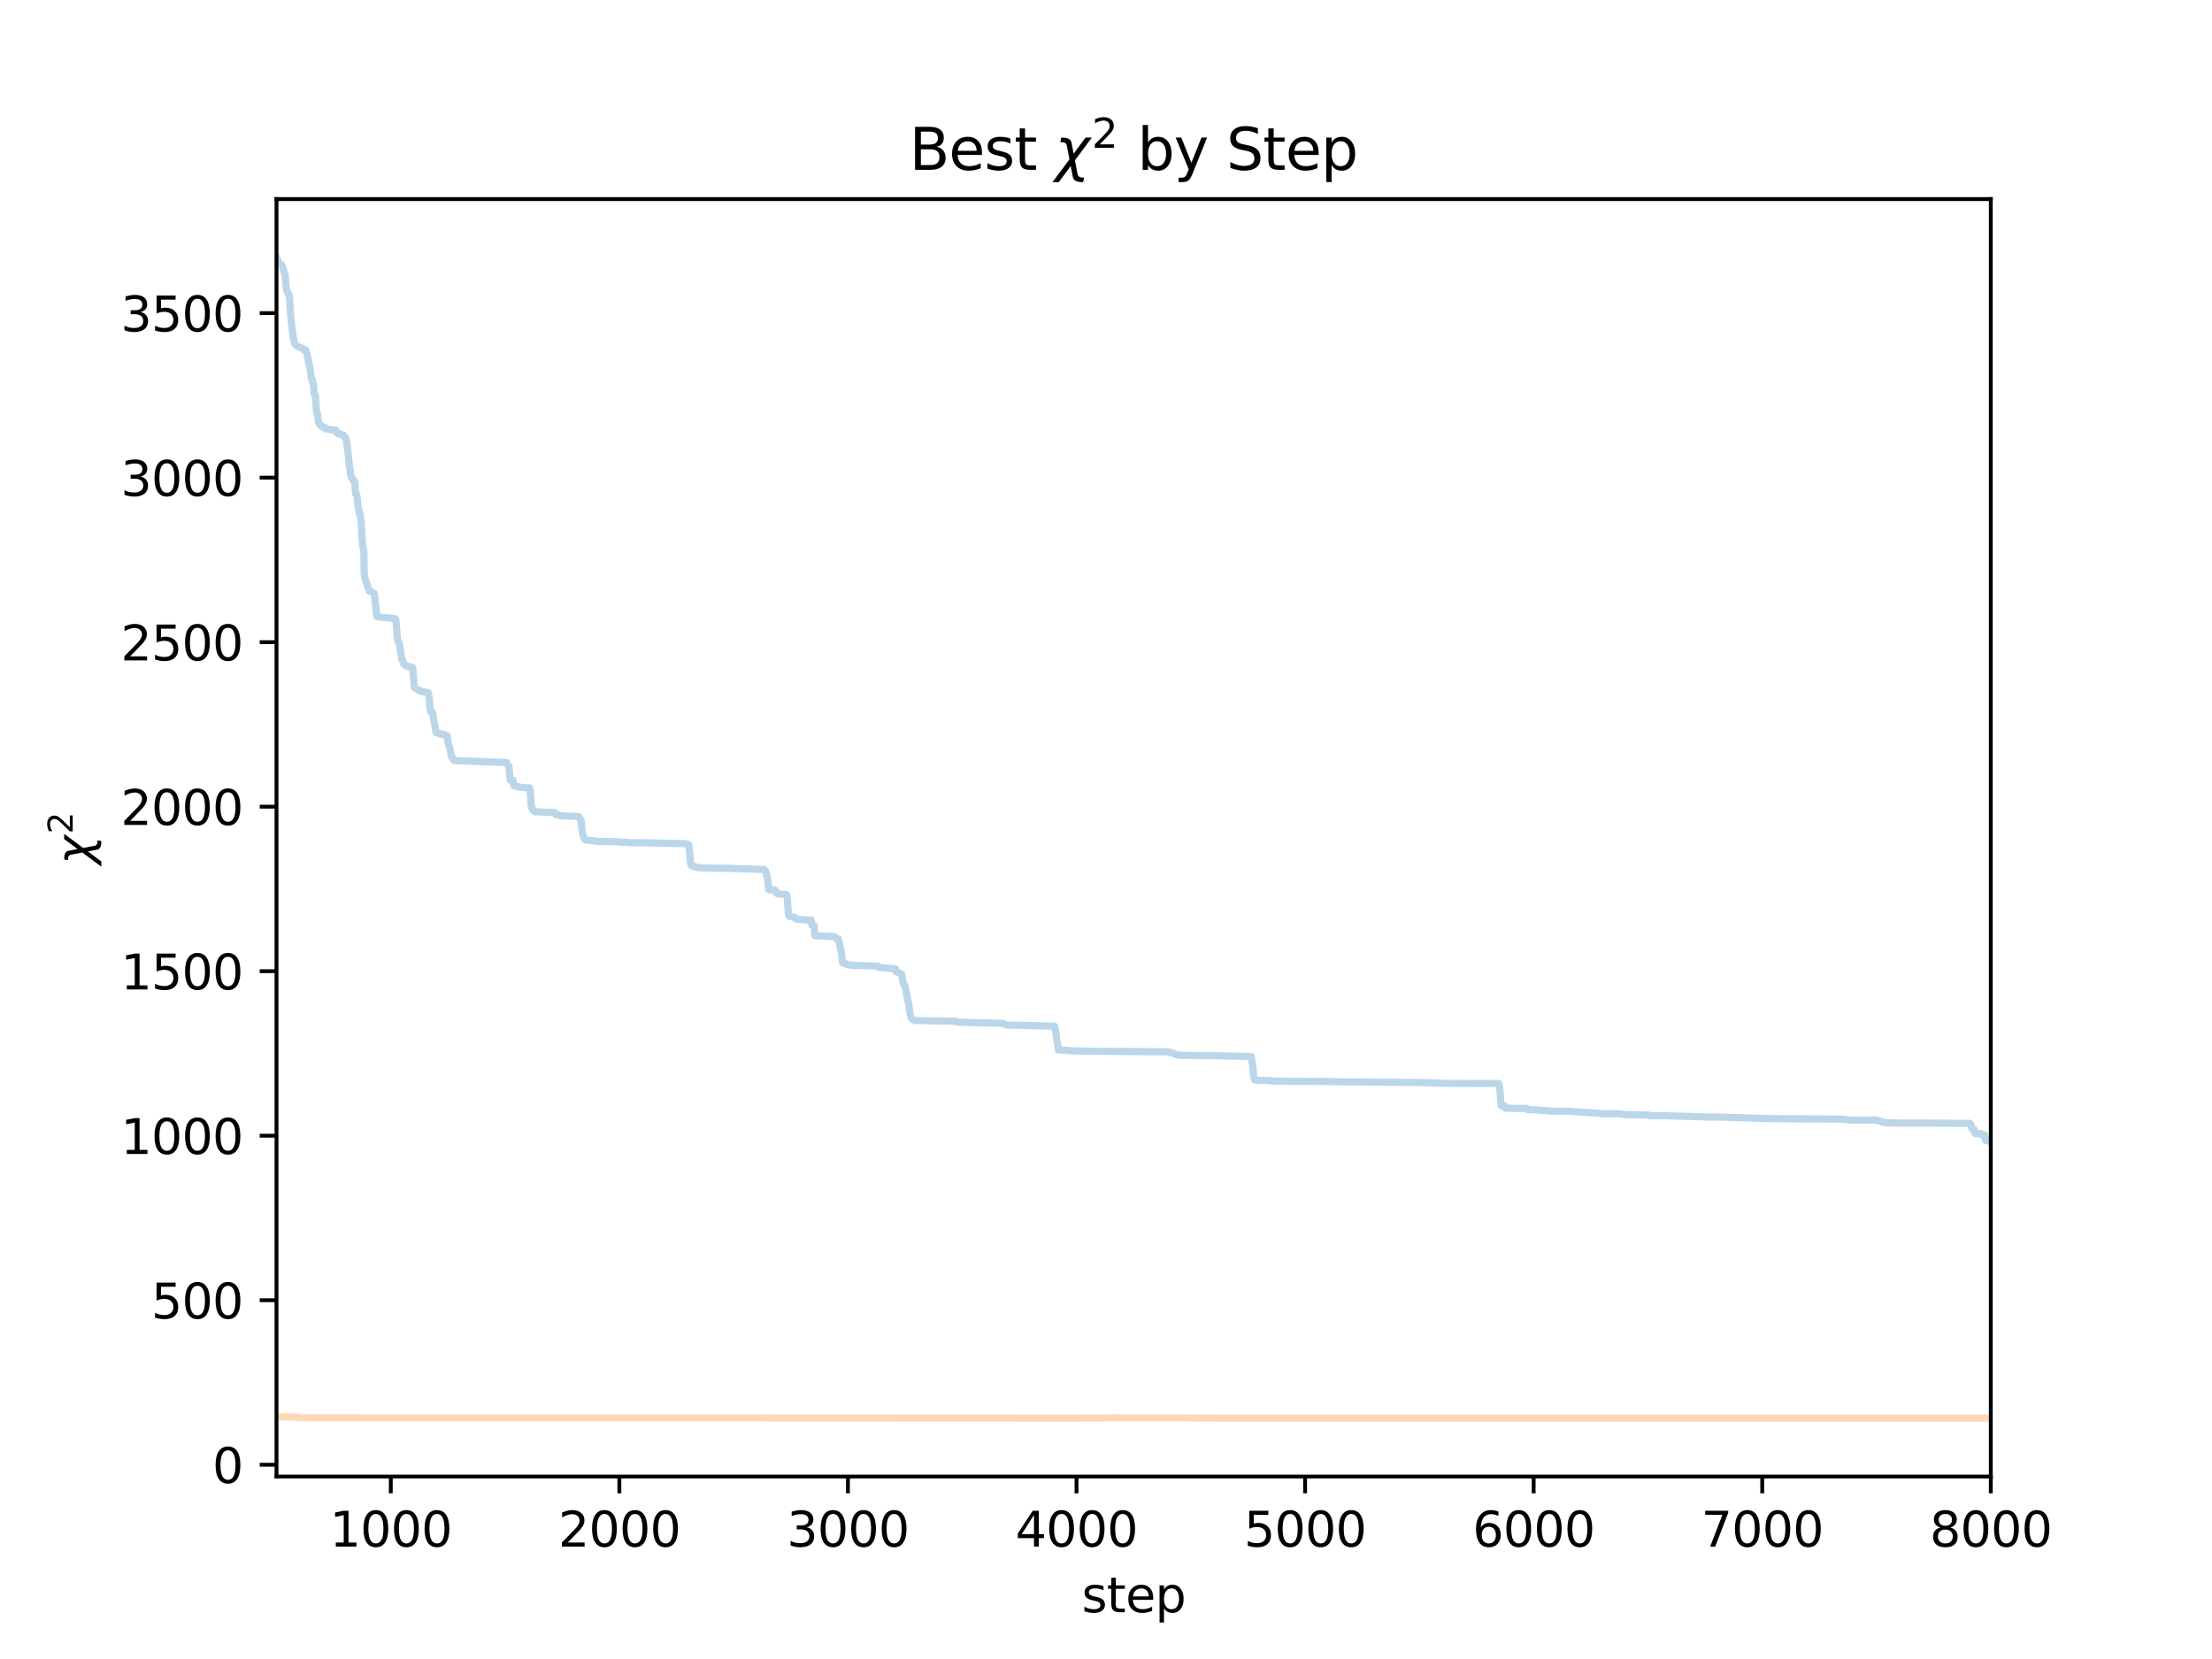 <?xml version="1.0" encoding="utf-8" standalone="no"?>
<!DOCTYPE svg PUBLIC "-//W3C//DTD SVG 1.1//EN"
  "http://www.w3.org/Graphics/SVG/1.1/DTD/svg11.dtd">
<svg xmlns:xlink="http://www.w3.org/1999/xlink" width="460.8pt" height="345.6pt" viewBox="0 0 460.8 345.6" xmlns="http://www.w3.org/2000/svg" version="1.1">
 <defs>
  <style type="text/css">*{stroke-linejoin: round; stroke-linecap: butt}</style>
 </defs>
 <g id="figure_1">
  <g id="patch_1">
   <path d="M 0 345.6 
L 460.8 345.6 
L 460.8 0 
L 0 0 
z
" style="fill: #ffffff"/>
  </g>
  <g id="axes_1">
   <g id="patch_2">
    <path d="M 57.6 307.584 
L 414.72 307.584 
L 414.72 41.472 
L 57.6 41.472 
z
" style="fill: #ffffff"/>
   </g>
   <g id="matplotlib.axis_1">
    <g id="xtick_1">
     <g id="line2d_1">
      <defs>
       <path id="m9962509059" d="M 0 0 
L 0 3.5 
" style="stroke: #000000; stroke-width: 0.8"/>
      </defs>
      <g>
       <use xlink:href="#m9962509059" x="81.408" y="307.584" style="stroke: #000000; stroke-width: 0.8"/>
      </g>
     </g>
     <g id="text_1">
      <!-- 1000 -->
      <g transform="translate(68.683 322.182)scale(0.1 -0.1)">
       <defs>
        <path id="DejaVuSans-31" d="M 794 531 
L 1825 531 
L 1825 4091 
L 703 3866 
L 703 4441 
L 1819 4666 
L 2450 4666 
L 2450 531 
L 3481 531 
L 3481 0 
L 794 0 
L 794 531 
z
" transform="scale(0.016)"/>
        <path id="DejaVuSans-30" d="M 2034 4250 
Q 1547 4250 1301 3770 
Q 1056 3291 1056 2328 
Q 1056 1369 1301 889 
Q 1547 409 2034 409 
Q 2525 409 2770 889 
Q 3016 1369 3016 2328 
Q 3016 3291 2770 3770 
Q 2525 4250 2034 4250 
z
M 2034 4750 
Q 2819 4750 3233 4129 
Q 3647 3509 3647 2328 
Q 3647 1150 3233 529 
Q 2819 -91 2034 -91 
Q 1250 -91 836 529 
Q 422 1150 422 2328 
Q 422 3509 836 4129 
Q 1250 4750 2034 4750 
z
" transform="scale(0.016)"/>
       </defs>
       <use xlink:href="#DejaVuSans-31"/>
       <use xlink:href="#DejaVuSans-30" x="63.623"/>
       <use xlink:href="#DejaVuSans-30" x="127.246"/>
       <use xlink:href="#DejaVuSans-30" x="190.869"/>
      </g>
     </g>
    </g>
    <g id="xtick_2">
     <g id="line2d_2">
      <g>
       <use xlink:href="#m9962509059" x="129.024" y="307.584" style="stroke: #000000; stroke-width: 0.8"/>
      </g>
     </g>
     <g id="text_2">
      <!-- 2000 -->
      <g transform="translate(116.299 322.182)scale(0.1 -0.1)">
       <defs>
        <path id="DejaVuSans-32" d="M 1228 531 
L 3431 531 
L 3431 0 
L 469 0 
L 469 531 
Q 828 903 1448 1529 
Q 2069 2156 2228 2338 
Q 2531 2678 2651 2914 
Q 2772 3150 2772 3378 
Q 2772 3750 2511 3984 
Q 2250 4219 1831 4219 
Q 1534 4219 1204 4116 
Q 875 4013 500 3803 
L 500 4441 
Q 881 4594 1212 4672 
Q 1544 4750 1819 4750 
Q 2544 4750 2975 4387 
Q 3406 4025 3406 3419 
Q 3406 3131 3298 2873 
Q 3191 2616 2906 2266 
Q 2828 2175 2409 1742 
Q 1991 1309 1228 531 
z
" transform="scale(0.016)"/>
       </defs>
       <use xlink:href="#DejaVuSans-32"/>
       <use xlink:href="#DejaVuSans-30" x="63.623"/>
       <use xlink:href="#DejaVuSans-30" x="127.246"/>
       <use xlink:href="#DejaVuSans-30" x="190.869"/>
      </g>
     </g>
    </g>
    <g id="xtick_3">
     <g id="line2d_3">
      <g>
       <use xlink:href="#m9962509059" x="176.64" y="307.584" style="stroke: #000000; stroke-width: 0.8"/>
      </g>
     </g>
     <g id="text_3">
      <!-- 3000 -->
      <g transform="translate(163.915 322.182)scale(0.1 -0.1)">
       <defs>
        <path id="DejaVuSans-33" d="M 2597 2516 
Q 3050 2419 3304 2112 
Q 3559 1806 3559 1356 
Q 3559 666 3084 287 
Q 2609 -91 1734 -91 
Q 1441 -91 1130 -33 
Q 819 25 488 141 
L 488 750 
Q 750 597 1062 519 
Q 1375 441 1716 441 
Q 2309 441 2620 675 
Q 2931 909 2931 1356 
Q 2931 1769 2642 2001 
Q 2353 2234 1838 2234 
L 1294 2234 
L 1294 2753 
L 1863 2753 
Q 2328 2753 2575 2939 
Q 2822 3125 2822 3475 
Q 2822 3834 2567 4026 
Q 2313 4219 1838 4219 
Q 1578 4219 1281 4162 
Q 984 4106 628 3988 
L 628 4550 
Q 988 4650 1302 4700 
Q 1616 4750 1894 4750 
Q 2613 4750 3031 4423 
Q 3450 4097 3450 3541 
Q 3450 3153 3228 2886 
Q 3006 2619 2597 2516 
z
" transform="scale(0.016)"/>
       </defs>
       <use xlink:href="#DejaVuSans-33"/>
       <use xlink:href="#DejaVuSans-30" x="63.623"/>
       <use xlink:href="#DejaVuSans-30" x="127.246"/>
       <use xlink:href="#DejaVuSans-30" x="190.869"/>
      </g>
     </g>
    </g>
    <g id="xtick_4">
     <g id="line2d_4">
      <g>
       <use xlink:href="#m9962509059" x="224.256" y="307.584" style="stroke: #000000; stroke-width: 0.8"/>
      </g>
     </g>
     <g id="text_4">
      <!-- 4000 -->
      <g transform="translate(211.531 322.182)scale(0.1 -0.1)">
       <defs>
        <path id="DejaVuSans-34" d="M 2419 4116 
L 825 1625 
L 2419 1625 
L 2419 4116 
z
M 2253 4666 
L 3047 4666 
L 3047 1625 
L 3713 1625 
L 3713 1100 
L 3047 1100 
L 3047 0 
L 2419 0 
L 2419 1100 
L 313 1100 
L 313 1709 
L 2253 4666 
z
" transform="scale(0.016)"/>
       </defs>
       <use xlink:href="#DejaVuSans-34"/>
       <use xlink:href="#DejaVuSans-30" x="63.623"/>
       <use xlink:href="#DejaVuSans-30" x="127.246"/>
       <use xlink:href="#DejaVuSans-30" x="190.869"/>
      </g>
     </g>
    </g>
    <g id="xtick_5">
     <g id="line2d_5">
      <g>
       <use xlink:href="#m9962509059" x="271.872" y="307.584" style="stroke: #000000; stroke-width: 0.8"/>
      </g>
     </g>
     <g id="text_5">
      <!-- 5000 -->
      <g transform="translate(259.147 322.182)scale(0.1 -0.1)">
       <defs>
        <path id="DejaVuSans-35" d="M 691 4666 
L 3169 4666 
L 3169 4134 
L 1269 4134 
L 1269 2991 
Q 1406 3038 1543 3061 
Q 1681 3084 1819 3084 
Q 2600 3084 3056 2656 
Q 3513 2228 3513 1497 
Q 3513 744 3044 326 
Q 2575 -91 1722 -91 
Q 1428 -91 1123 -41 
Q 819 9 494 109 
L 494 744 
Q 775 591 1075 516 
Q 1375 441 1709 441 
Q 2250 441 2565 725 
Q 2881 1009 2881 1497 
Q 2881 1984 2565 2268 
Q 2250 2553 1709 2553 
Q 1456 2553 1204 2497 
Q 953 2441 691 2322 
L 691 4666 
z
" transform="scale(0.016)"/>
       </defs>
       <use xlink:href="#DejaVuSans-35"/>
       <use xlink:href="#DejaVuSans-30" x="63.623"/>
       <use xlink:href="#DejaVuSans-30" x="127.246"/>
       <use xlink:href="#DejaVuSans-30" x="190.869"/>
      </g>
     </g>
    </g>
    <g id="xtick_6">
     <g id="line2d_6">
      <g>
       <use xlink:href="#m9962509059" x="319.488" y="307.584" style="stroke: #000000; stroke-width: 0.8"/>
      </g>
     </g>
     <g id="text_6">
      <!-- 6000 -->
      <g transform="translate(306.763 322.182)scale(0.1 -0.1)">
       <defs>
        <path id="DejaVuSans-36" d="M 2113 2584 
Q 1688 2584 1439 2293 
Q 1191 2003 1191 1497 
Q 1191 994 1439 701 
Q 1688 409 2113 409 
Q 2538 409 2786 701 
Q 3034 994 3034 1497 
Q 3034 2003 2786 2293 
Q 2538 2584 2113 2584 
z
M 3366 4563 
L 3366 3988 
Q 3128 4100 2886 4159 
Q 2644 4219 2406 4219 
Q 1781 4219 1451 3797 
Q 1122 3375 1075 2522 
Q 1259 2794 1537 2939 
Q 1816 3084 2150 3084 
Q 2853 3084 3261 2657 
Q 3669 2231 3669 1497 
Q 3669 778 3244 343 
Q 2819 -91 2113 -91 
Q 1303 -91 875 529 
Q 447 1150 447 2328 
Q 447 3434 972 4092 
Q 1497 4750 2381 4750 
Q 2619 4750 2861 4703 
Q 3103 4656 3366 4563 
z
" transform="scale(0.016)"/>
       </defs>
       <use xlink:href="#DejaVuSans-36"/>
       <use xlink:href="#DejaVuSans-30" x="63.623"/>
       <use xlink:href="#DejaVuSans-30" x="127.246"/>
       <use xlink:href="#DejaVuSans-30" x="190.869"/>
      </g>
     </g>
    </g>
    <g id="xtick_7">
     <g id="line2d_7">
      <g>
       <use xlink:href="#m9962509059" x="367.104" y="307.584" style="stroke: #000000; stroke-width: 0.8"/>
      </g>
     </g>
     <g id="text_7">
      <!-- 7000 -->
      <g transform="translate(354.379 322.182)scale(0.1 -0.1)">
       <defs>
        <path id="DejaVuSans-37" d="M 525 4666 
L 3525 4666 
L 3525 4397 
L 1831 0 
L 1172 0 
L 2766 4134 
L 525 4134 
L 525 4666 
z
" transform="scale(0.016)"/>
       </defs>
       <use xlink:href="#DejaVuSans-37"/>
       <use xlink:href="#DejaVuSans-30" x="63.623"/>
       <use xlink:href="#DejaVuSans-30" x="127.246"/>
       <use xlink:href="#DejaVuSans-30" x="190.869"/>
      </g>
     </g>
    </g>
    <g id="xtick_8">
     <g id="line2d_8">
      <g>
       <use xlink:href="#m9962509059" x="414.72" y="307.584" style="stroke: #000000; stroke-width: 0.8"/>
      </g>
     </g>
     <g id="text_8">
      <!-- 8000 -->
      <g transform="translate(401.995 322.182)scale(0.1 -0.1)">
       <defs>
        <path id="DejaVuSans-38" d="M 2034 2216 
Q 1584 2216 1326 1975 
Q 1069 1734 1069 1313 
Q 1069 891 1326 650 
Q 1584 409 2034 409 
Q 2484 409 2743 651 
Q 3003 894 3003 1313 
Q 3003 1734 2745 1975 
Q 2488 2216 2034 2216 
z
M 1403 2484 
Q 997 2584 770 2862 
Q 544 3141 544 3541 
Q 544 4100 942 4425 
Q 1341 4750 2034 4750 
Q 2731 4750 3128 4425 
Q 3525 4100 3525 3541 
Q 3525 3141 3298 2862 
Q 3072 2584 2669 2484 
Q 3125 2378 3379 2068 
Q 3634 1759 3634 1313 
Q 3634 634 3220 271 
Q 2806 -91 2034 -91 
Q 1263 -91 848 271 
Q 434 634 434 1313 
Q 434 1759 690 2068 
Q 947 2378 1403 2484 
z
M 1172 3481 
Q 1172 3119 1398 2916 
Q 1625 2713 2034 2713 
Q 2441 2713 2670 2916 
Q 2900 3119 2900 3481 
Q 2900 3844 2670 4047 
Q 2441 4250 2034 4250 
Q 1625 4250 1398 4047 
Q 1172 3844 1172 3481 
z
" transform="scale(0.016)"/>
       </defs>
       <use xlink:href="#DejaVuSans-38"/>
       <use xlink:href="#DejaVuSans-30" x="63.623"/>
       <use xlink:href="#DejaVuSans-30" x="127.246"/>
       <use xlink:href="#DejaVuSans-30" x="190.869"/>
      </g>
     </g>
    </g>
    <g id="text_9">
     <!-- step -->
     <g transform="translate(225.344 335.861)scale(0.1 -0.1)">
      <defs>
       <path id="DejaVuSans-73" d="M 2834 3397 
L 2834 2853 
Q 2591 2978 2328 3040 
Q 2066 3103 1784 3103 
Q 1356 3103 1142 2972 
Q 928 2841 928 2578 
Q 928 2378 1081 2264 
Q 1234 2150 1697 2047 
L 1894 2003 
Q 2506 1872 2764 1633 
Q 3022 1394 3022 966 
Q 3022 478 2636 193 
Q 2250 -91 1575 -91 
Q 1294 -91 989 -36 
Q 684 19 347 128 
L 347 722 
Q 666 556 975 473 
Q 1284 391 1588 391 
Q 1994 391 2212 530 
Q 2431 669 2431 922 
Q 2431 1156 2273 1281 
Q 2116 1406 1581 1522 
L 1381 1569 
Q 847 1681 609 1914 
Q 372 2147 372 2553 
Q 372 3047 722 3315 
Q 1072 3584 1716 3584 
Q 2034 3584 2315 3537 
Q 2597 3491 2834 3397 
z
" transform="scale(0.016)"/>
       <path id="DejaVuSans-74" d="M 1172 4494 
L 1172 3500 
L 2356 3500 
L 2356 3053 
L 1172 3053 
L 1172 1153 
Q 1172 725 1289 603 
Q 1406 481 1766 481 
L 2356 481 
L 2356 0 
L 1766 0 
Q 1100 0 847 248 
Q 594 497 594 1153 
L 594 3053 
L 172 3053 
L 172 3500 
L 594 3500 
L 594 4494 
L 1172 4494 
z
" transform="scale(0.016)"/>
       <path id="DejaVuSans-65" d="M 3597 1894 
L 3597 1613 
L 953 1613 
Q 991 1019 1311 708 
Q 1631 397 2203 397 
Q 2534 397 2845 478 
Q 3156 559 3463 722 
L 3463 178 
Q 3153 47 2828 -22 
Q 2503 -91 2169 -91 
Q 1331 -91 842 396 
Q 353 884 353 1716 
Q 353 2575 817 3079 
Q 1281 3584 2069 3584 
Q 2775 3584 3186 3129 
Q 3597 2675 3597 1894 
z
M 3022 2063 
Q 3016 2534 2758 2815 
Q 2500 3097 2075 3097 
Q 1594 3097 1305 2825 
Q 1016 2553 972 2059 
L 3022 2063 
z
" transform="scale(0.016)"/>
       <path id="DejaVuSans-70" d="M 1159 525 
L 1159 -1331 
L 581 -1331 
L 581 3500 
L 1159 3500 
L 1159 2969 
Q 1341 3281 1617 3432 
Q 1894 3584 2278 3584 
Q 2916 3584 3314 3078 
Q 3713 2572 3713 1747 
Q 3713 922 3314 415 
Q 2916 -91 2278 -91 
Q 1894 -91 1617 61 
Q 1341 213 1159 525 
z
M 3116 1747 
Q 3116 2381 2855 2742 
Q 2594 3103 2138 3103 
Q 1681 3103 1420 2742 
Q 1159 2381 1159 1747 
Q 1159 1113 1420 752 
Q 1681 391 2138 391 
Q 2594 391 2855 752 
Q 3116 1113 3116 1747 
z
" transform="scale(0.016)"/>
      </defs>
      <use xlink:href="#DejaVuSans-73"/>
      <use xlink:href="#DejaVuSans-74" x="52.1"/>
      <use xlink:href="#DejaVuSans-65" x="91.309"/>
      <use xlink:href="#DejaVuSans-70" x="152.832"/>
     </g>
    </g>
   </g>
   <g id="matplotlib.axis_2">
    <g id="ytick_1">
     <g id="line2d_9">
      <defs>
       <path id="m0a0073c5c6" d="M 0 0 
L -3.5 0 
" style="stroke: #000000; stroke-width: 0.8"/>
      </defs>
      <g>
       <use xlink:href="#m0a0073c5c6" x="57.6" y="305.132" style="stroke: #000000; stroke-width: 0.8"/>
      </g>
     </g>
     <g id="text_10">
      <!-- 0 -->
      <g transform="translate(44.237 308.931)scale(0.1 -0.1)">
       <use xlink:href="#DejaVuSans-30"/>
      </g>
     </g>
    </g>
    <g id="ytick_2">
     <g id="line2d_10">
      <g>
       <use xlink:href="#m0a0073c5c6" x="57.6" y="270.86" style="stroke: #000000; stroke-width: 0.8"/>
      </g>
     </g>
     <g id="text_11">
      <!-- 500 -->
      <g transform="translate(31.512 274.66)scale(0.1 -0.1)">
       <use xlink:href="#DejaVuSans-35"/>
       <use xlink:href="#DejaVuSans-30" x="63.623"/>
       <use xlink:href="#DejaVuSans-30" x="127.246"/>
      </g>
     </g>
    </g>
    <g id="ytick_3">
     <g id="line2d_11">
      <g>
       <use xlink:href="#m0a0073c5c6" x="57.6" y="236.589" style="stroke: #000000; stroke-width: 0.8"/>
      </g>
     </g>
     <g id="text_12">
      <!-- 1000 -->
      <g transform="translate(25.15 240.388)scale(0.1 -0.1)">
       <use xlink:href="#DejaVuSans-31"/>
       <use xlink:href="#DejaVuSans-30" x="63.623"/>
       <use xlink:href="#DejaVuSans-30" x="127.246"/>
       <use xlink:href="#DejaVuSans-30" x="190.869"/>
      </g>
     </g>
    </g>
    <g id="ytick_4">
     <g id="line2d_12">
      <g>
       <use xlink:href="#m0a0073c5c6" x="57.6" y="202.318" style="stroke: #000000; stroke-width: 0.8"/>
      </g>
     </g>
     <g id="text_13">
      <!-- 1500 -->
      <g transform="translate(25.15 206.117)scale(0.1 -0.1)">
       <use xlink:href="#DejaVuSans-31"/>
       <use xlink:href="#DejaVuSans-35" x="63.623"/>
       <use xlink:href="#DejaVuSans-30" x="127.246"/>
       <use xlink:href="#DejaVuSans-30" x="190.869"/>
      </g>
     </g>
    </g>
    <g id="ytick_5">
     <g id="line2d_13">
      <g>
       <use xlink:href="#m0a0073c5c6" x="57.6" y="168.047" style="stroke: #000000; stroke-width: 0.8"/>
      </g>
     </g>
     <g id="text_14">
      <!-- 2000 -->
      <g transform="translate(25.15 171.846)scale(0.1 -0.1)">
       <use xlink:href="#DejaVuSans-32"/>
       <use xlink:href="#DejaVuSans-30" x="63.623"/>
       <use xlink:href="#DejaVuSans-30" x="127.246"/>
       <use xlink:href="#DejaVuSans-30" x="190.869"/>
      </g>
     </g>
    </g>
    <g id="ytick_6">
     <g id="line2d_14">
      <g>
       <use xlink:href="#m0a0073c5c6" x="57.6" y="133.775" style="stroke: #000000; stroke-width: 0.8"/>
      </g>
     </g>
     <g id="text_15">
      <!-- 2500 -->
      <g transform="translate(25.15 137.574)scale(0.1 -0.1)">
       <use xlink:href="#DejaVuSans-32"/>
       <use xlink:href="#DejaVuSans-35" x="63.623"/>
       <use xlink:href="#DejaVuSans-30" x="127.246"/>
       <use xlink:href="#DejaVuSans-30" x="190.869"/>
      </g>
     </g>
    </g>
    <g id="ytick_7">
     <g id="line2d_15">
      <g>
       <use xlink:href="#m0a0073c5c6" x="57.6" y="99.504" style="stroke: #000000; stroke-width: 0.8"/>
      </g>
     </g>
     <g id="text_16">
      <!-- 3000 -->
      <g transform="translate(25.15 103.303)scale(0.1 -0.1)">
       <use xlink:href="#DejaVuSans-33"/>
       <use xlink:href="#DejaVuSans-30" x="63.623"/>
       <use xlink:href="#DejaVuSans-30" x="127.246"/>
       <use xlink:href="#DejaVuSans-30" x="190.869"/>
      </g>
     </g>
    </g>
    <g id="ytick_8">
     <g id="line2d_16">
      <g>
       <use xlink:href="#m0a0073c5c6" x="57.6" y="65.233" style="stroke: #000000; stroke-width: 0.8"/>
      </g>
     </g>
     <g id="text_17">
      <!-- 3500 -->
      <g transform="translate(25.15 69.032)scale(0.1 -0.1)">
       <use xlink:href="#DejaVuSans-33"/>
       <use xlink:href="#DejaVuSans-35" x="63.623"/>
       <use xlink:href="#DejaVuSans-30" x="127.246"/>
       <use xlink:href="#DejaVuSans-30" x="190.869"/>
      </g>
     </g>
    </g>
    <g id="text_18">
     <!-- $\chi^2$ -->
     <g transform="translate(19.05 180.078)rotate(-90)scale(0.1 -0.1)">
      <defs>
       <path id="DejaVuSans-Oblique-3c7" d="M 1922 -781 
L 1691 416 
L 394 -1334 
L -284 -1334 
L 1553 1141 
L 1269 2613 
Q 1194 3006 713 3006 
L 559 3006 
L 653 3500 
L 872 3494 
Q 1675 3472 1775 2950 
L 2006 1753 
L 3303 3503 
L 3981 3503 
L 2144 1028 
L 2428 -444 
Q 2503 -838 2984 -838 
L 3138 -838 
L 3044 -1331 
L 2825 -1325 
Q 2022 -1303 1922 -781 
z
" transform="scale(0.016)"/>
      </defs>
      <use xlink:href="#DejaVuSans-Oblique-3c7" transform="translate(0 0.766)"/>
      <use xlink:href="#DejaVuSans-32" transform="translate(63.652 39.047)scale(0.7)"/>
     </g>
    </g>
   </g>
   <g id="line2d_17">
    <path d="M 57.6 53.568 
L 57.648 53.597 
L 58.029 54.714 
L 58.219 54.827 
L 58.457 55.04 
L 58.648 55.188 
L 58.695 55.205 
L 59.409 57.347 
L 59.6 59.674 
L 59.743 60.533 
L 59.79 60.551 
L 59.981 61.134 
L 60.076 61.148 
L 60.266 61.513 
L 60.552 65.738 
L 60.886 68.935 
L 60.933 68.932 
L 61.124 70.572 
L 61.171 70.575 
L 61.362 71.622 
L 61.647 71.893 
L 62.076 72.195 
L 62.552 72.348 
L 62.695 72.48 
L 63.076 72.606 
L 63.266 72.864 
L 63.695 72.936 
L 64.028 74.192 
L 64.076 74.197 
L 64.219 75.174 
L 64.314 75.193 
L 64.457 76.377 
L 64.552 76.377 
L 64.838 78.91 
L 65.028 79.013 
L 65.219 80.03 
L 65.314 80.102 
L 65.457 82.138 
L 65.504 82.134 
L 65.647 82.434 
L 65.742 82.478 
L 65.838 84.511 
L 65.98 86.136 
L 66.171 86.246 
L 66.314 87.992 
L 66.457 88.079 
L 66.599 88.499 
L 66.79 88.669 
L 67.028 88.692 
L 67.171 88.941 
L 67.695 89.041 
L 67.885 89.335 
L 69.123 89.56 
L 69.885 89.581 
L 70.171 90.143 
L 70.409 90.183 
L 70.552 90.417 
L 71.599 90.646 
L 71.742 91.059 
L 71.885 91.089 
L 72.075 91.389 
L 72.123 91.423 
L 72.266 92.764 
L 72.361 92.858 
L 72.79 97.216 
L 72.932 97.752 
L 73.075 99.076 
L 73.123 99.075 
L 73.266 99.608 
L 73.313 99.621 
L 73.456 99.889 
L 73.551 99.903 
L 73.694 100.164 
L 73.837 100.28 
L 73.885 100.289 
L 74.075 102.885 
L 74.266 102.96 
L 74.361 103.307 
L 74.551 105.186 
L 74.837 106.956 
L 75.027 106.991 
L 75.17 108.365 
L 75.218 108.524 
L 75.504 113.32 
L 75.551 113.452 
L 75.742 114.748 
L 75.789 114.753 
L 75.885 119.722 
L 75.932 119.718 
L 76.075 120.91 
L 76.17 120.972 
L 76.361 121.562 
L 76.456 121.618 
L 76.694 122.578 
L 76.742 122.58 
L 76.932 123.114 
L 77.075 123.225 
L 77.456 123.316 
L 77.599 123.449 
L 77.98 123.611 
L 78.503 128.452 
L 78.837 128.493 
L 79.027 128.558 
L 82.17 128.837 
L 82.36 129.078 
L 82.456 129.087 
L 82.598 130.527 
L 82.789 133.036 
L 82.979 133.763 
L 83.217 134.158 
L 83.36 135.348 
L 83.408 135.348 
L 83.694 137.445 
L 83.884 137.447 
L 84.074 138.296 
L 84.122 138.293 
L 84.265 138.473 
L 84.36 138.483 
L 84.503 138.687 
L 84.694 138.734 
L 85.027 138.827 
L 85.36 138.908 
L 85.979 139.055 
L 86.312 143.194 
L 86.503 143.309 
L 86.646 143.496 
L 86.836 143.546 
L 87.122 143.693 
L 87.312 143.871 
L 87.741 143.957 
L 87.884 144.089 
L 88.788 144.198 
L 88.979 144.266 
L 89.217 144.277 
L 89.455 145.648 
L 89.55 147.67 
L 89.598 147.665 
L 89.646 147.678 
L 89.836 148.459 
L 90.122 148.472 
L 90.265 149.463 
L 90.598 151.174 
L 90.788 152.527 
L 90.979 152.681 
L 91.741 152.792 
L 91.884 152.983 
L 92.645 153.012 
L 92.931 153.3 
L 93.169 153.308 
L 93.36 154.894 
L 93.407 154.892 
L 93.55 155.639 
L 93.645 155.632 
L 93.836 156.403 
L 94.026 157.672 
L 94.169 157.682 
L 94.36 158.125 
L 94.502 158.123 
L 94.645 158.413 
L 95.55 158.485 
L 105.549 158.848 
L 105.74 159.32 
L 106.025 159.6 
L 106.216 161.949 
L 106.264 161.944 
L 106.359 162.55 
L 106.406 162.547 
L 106.883 162.536 
L 107.025 163.634 
L 107.121 163.741 
L 108.216 163.919 
L 108.359 164.011 
L 110.311 164.123 
L 110.454 164.584 
L 110.692 168.167 
L 110.835 168.165 
L 110.978 168.763 
L 111.263 168.848 
L 111.406 169.112 
L 115.549 169.26 
L 115.787 169.711 
L 116.453 169.782 
L 116.596 169.911 
L 116.787 169.966 
L 120.548 170.075 
L 120.834 170.703 
L 121.025 170.775 
L 121.215 172.676 
L 121.263 172.679 
L 121.405 173.832 
L 121.596 174.564 
L 121.691 174.554 
L 121.882 174.922 
L 124.691 175.296 
L 126.786 175.305 
L 127.405 175.339 
L 128.072 175.327 
L 129.738 175.464 
L 130.786 175.468 
L 130.929 175.543 
L 134.167 175.569 
L 135.071 175.583 
L 136.928 175.619 
L 138.119 175.653 
L 142.975 175.757 
L 143.261 176.016 
L 143.499 176.017 
L 143.88 179.96 
L 143.928 179.957 
L 144.071 180.337 
L 144.88 180.547 
L 145.023 180.653 
L 145.642 180.766 
L 146.118 180.788 
L 146.88 180.802 
L 149.927 180.868 
L 151.499 180.876 
L 152.594 180.906 
L 153.261 180.951 
L 154.689 180.992 
L 155.737 181.001 
L 156.641 181.021 
L 157.26 181.078 
L 159.213 181.139 
L 159.355 181.343 
L 159.498 181.413 
L 159.641 182.261 
L 159.736 182.264 
L 159.879 183.329 
L 159.927 183.329 
L 160.117 185.286 
L 160.26 185.367 
L 161.45 185.389 
L 161.593 185.748 
L 161.689 185.778 
L 161.831 186.111 
L 162.07 186.223 
L 163.308 186.282 
L 163.546 186.316 
L 163.784 186.325 
L 163.974 186.7 
L 164.212 190.083 
L 164.403 190.875 
L 165.117 191.027 
L 165.307 191.072 
L 165.498 191.068 
L 165.641 191.293 
L 165.831 191.381 
L 166.022 191.506 
L 167.641 191.616 
L 168.641 191.642 
L 168.974 191.641 
L 169.164 192.758 
L 169.64 192.858 
L 169.736 194.912 
L 169.783 194.908 
L 170.021 194.925 
L 170.831 194.971 
L 173.878 195.121 
L 174.212 195.541 
L 174.688 195.607 
L 174.831 196.336 
L 175.021 197.339 
L 175.164 198.092 
L 175.259 198.095 
L 175.497 200.452 
L 175.545 200.452 
L 175.688 200.682 
L 176.259 200.731 
L 176.307 200.75 
L 176.45 200.961 
L 177.878 201.116 
L 179.021 201.128 
L 181.83 201.223 
L 182.925 201.283 
L 182.973 201.29 
L 183.116 201.52 
L 183.64 201.559 
L 183.83 201.622 
L 186.544 201.825 
L 186.687 202.437 
L 187.449 202.706 
L 187.592 202.901 
L 187.83 202.94 
L 188.068 204.393 
L 188.354 205.279 
L 188.496 205.28 
L 189.163 208.661 
L 189.211 208.66 
L 189.687 211.737 
L 189.734 211.737 
L 189.877 212.096 
L 189.972 212.208 
L 190.401 212.563 
L 191.306 212.605 
L 195.258 212.68 
L 196.02 212.691 
L 197.258 212.702 
L 198.115 212.692 
L 198.305 212.732 
L 199.162 212.756 
L 199.305 212.905 
L 204.448 213.086 
L 205.591 213.087 
L 207.209 213.159 
L 208.352 213.149 
L 209.114 213.263 
L 209.495 213.498 
L 210.638 213.577 
L 212.114 213.585 
L 213.447 213.604 
L 219.685 213.774 
L 219.923 215.081 
L 219.971 215.083 
L 220.209 217.025 
L 220.256 217.026 
L 220.494 218.73 
L 220.542 218.725 
L 221.351 218.763 
L 223.494 218.912 
L 225.589 218.969 
L 243.54 219.116 
L 243.683 219.271 
L 244.159 219.341 
L 244.302 219.401 
L 244.731 219.539 
L 244.921 219.705 
L 245.54 219.793 
L 245.874 219.849 
L 252.778 219.9 
L 255.159 219.972 
L 256.349 219.999 
L 257.444 220.01 
L 260.682 220.117 
L 260.825 221.397 
L 260.92 221.397 
L 261.158 224.141 
L 261.349 224.926 
L 261.682 225.006 
L 263.063 225.062 
L 264.492 225.087 
L 264.634 225.143 
L 265.539 225.198 
L 265.825 225.234 
L 277.776 225.308 
L 277.967 225.355 
L 279.443 225.361 
L 280.443 225.364 
L 282.776 225.383 
L 291.823 225.478 
L 292.585 225.494 
L 293.252 225.491 
L 296.204 225.513 
L 296.632 225.519 
L 301.203 225.68 
L 303.156 225.687 
L 304.87 225.689 
L 307.584 225.706 
L 309.822 225.71 
L 310.774 225.689 
L 312.108 225.697 
L 312.25 225.779 
L 312.298 225.777 
L 312.393 226.463 
L 312.727 230.363 
L 313.441 230.406 
L 313.584 230.83 
L 316.107 230.903 
L 318.06 230.895 
L 318.202 231.153 
L 319.821 231.184 
L 320.583 231.294 
L 321.774 231.348 
L 323.059 231.466 
L 323.583 231.477 
L 326.488 231.478 
L 329.059 231.638 
L 333.487 231.942 
L 333.63 232.022 
L 334.439 232.008 
L 335.392 231.997 
L 337.201 232.022 
L 338.201 232.126 
L 338.344 232.188 
L 339.153 232.209 
L 343.439 232.276 
L 343.582 232.418 
L 347.01 232.42 
L 348.248 232.466 
L 356.2 232.709 
L 358.533 232.696 
L 358.866 232.723 
L 367.152 232.983 
L 367.437 233.007 
L 372.532 233.055 
L 374.056 233.063 
L 384.151 233.141 
L 384.293 233.227 
L 385.769 233.336 
L 386.579 233.331 
L 389.245 233.321 
L 390.579 233.329 
L 391.007 233.326 
L 391.15 233.456 
L 391.721 233.563 
L 391.864 233.635 
L 392.007 233.631 
L 392.15 233.81 
L 392.769 233.89 
L 394.15 233.929 
L 410.339 234.016 
L 410.482 234.237 
L 410.577 234.241 
L 410.72 235.03 
L 410.863 235.02 
L 411.006 235.162 
L 411.196 235.201 
L 411.339 235.799 
L 411.482 236.124 
L 412.673 236.148 
L 412.815 236.39 
L 413.482 236.404 
L 413.625 237.583 
L 414.244 237.681 
L 414.482 237.779 
L 414.672 237.782 
L 414.672 237.782 
" clip-path="url(#p874cc3df35)" style="fill: none; stroke: #1f77b4; stroke-opacity: 0.3; stroke-width: 1.5; stroke-linecap: square"/>
   </g>
   <g id="line2d_18">
    <path d="M 57.6 295.101 
L 60.124 295.193 
L 60.266 295.233 
L 60.505 295.169 
L 62.219 295.208 
L 62.362 295.331 
L 212.162 295.395 
L 212.352 295.448 
L 231.16 295.376 
L 231.351 295.329 
L 254.349 295.393 
L 254.54 295.445 
L 414.672 295.414 
L 414.672 295.414 
" clip-path="url(#p874cc3df35)" style="fill: none; stroke: #ff7f0e; stroke-opacity: 0.3; stroke-width: 1.5; stroke-linecap: square"/>
   </g>
   <g id="patch_3">
    <path d="M 57.6 307.584 
L 57.6 41.472 
" style="fill: none; stroke: #000000; stroke-width: 0.8; stroke-linejoin: miter; stroke-linecap: square"/>
   </g>
   <g id="patch_4">
    <path d="M 414.72 307.584 
L 414.72 41.472 
" style="fill: none; stroke: #000000; stroke-width: 0.8; stroke-linejoin: miter; stroke-linecap: square"/>
   </g>
   <g id="patch_5">
    <path d="M 57.6 307.584 
L 414.72 307.584 
" style="fill: none; stroke: #000000; stroke-width: 0.8; stroke-linejoin: miter; stroke-linecap: square"/>
   </g>
   <g id="patch_6">
    <path d="M 57.6 41.472 
L 414.72 41.472 
" style="fill: none; stroke: #000000; stroke-width: 0.8; stroke-linejoin: miter; stroke-linecap: square"/>
   </g>
   <g id="text_19">
    <!-- Best $\chi^2$ by Step -->
    <g transform="translate(189.42 35.472)scale(0.12 -0.12)">
     <defs>
      <path id="DejaVuSans-42" d="M 1259 2228 
L 1259 519 
L 2272 519 
Q 2781 519 3026 730 
Q 3272 941 3272 1375 
Q 3272 1813 3026 2020 
Q 2781 2228 2272 2228 
L 1259 2228 
z
M 1259 4147 
L 1259 2741 
L 2194 2741 
Q 2656 2741 2882 2914 
Q 3109 3088 3109 3444 
Q 3109 3797 2882 3972 
Q 2656 4147 2194 4147 
L 1259 4147 
z
M 628 4666 
L 2241 4666 
Q 2963 4666 3353 4366 
Q 3744 4066 3744 3513 
Q 3744 3084 3544 2831 
Q 3344 2578 2956 2516 
Q 3422 2416 3680 2098 
Q 3938 1781 3938 1306 
Q 3938 681 3513 340 
Q 3088 0 2303 0 
L 628 0 
L 628 4666 
z
" transform="scale(0.016)"/>
      <path id="DejaVuSans-20" transform="scale(0.016)"/>
      <path id="DejaVuSans-62" d="M 3116 1747 
Q 3116 2381 2855 2742 
Q 2594 3103 2138 3103 
Q 1681 3103 1420 2742 
Q 1159 2381 1159 1747 
Q 1159 1113 1420 752 
Q 1681 391 2138 391 
Q 2594 391 2855 752 
Q 3116 1113 3116 1747 
z
M 1159 2969 
Q 1341 3281 1617 3432 
Q 1894 3584 2278 3584 
Q 2916 3584 3314 3078 
Q 3713 2572 3713 1747 
Q 3713 922 3314 415 
Q 2916 -91 2278 -91 
Q 1894 -91 1617 61 
Q 1341 213 1159 525 
L 1159 0 
L 581 0 
L 581 4863 
L 1159 4863 
L 1159 2969 
z
" transform="scale(0.016)"/>
      <path id="DejaVuSans-79" d="M 2059 -325 
Q 1816 -950 1584 -1140 
Q 1353 -1331 966 -1331 
L 506 -1331 
L 506 -850 
L 844 -850 
Q 1081 -850 1212 -737 
Q 1344 -625 1503 -206 
L 1606 56 
L 191 3500 
L 800 3500 
L 1894 763 
L 2988 3500 
L 3597 3500 
L 2059 -325 
z
" transform="scale(0.016)"/>
      <path id="DejaVuSans-53" d="M 3425 4513 
L 3425 3897 
Q 3066 4069 2747 4153 
Q 2428 4238 2131 4238 
Q 1616 4238 1336 4038 
Q 1056 3838 1056 3469 
Q 1056 3159 1242 3001 
Q 1428 2844 1947 2747 
L 2328 2669 
Q 3034 2534 3370 2195 
Q 3706 1856 3706 1288 
Q 3706 609 3251 259 
Q 2797 -91 1919 -91 
Q 1588 -91 1214 -16 
Q 841 59 441 206 
L 441 856 
Q 825 641 1194 531 
Q 1563 422 1919 422 
Q 2459 422 2753 634 
Q 3047 847 3047 1241 
Q 3047 1584 2836 1778 
Q 2625 1972 2144 2069 
L 1759 2144 
Q 1053 2284 737 2584 
Q 422 2884 422 3419 
Q 422 4038 858 4394 
Q 1294 4750 2059 4750 
Q 2388 4750 2728 4690 
Q 3069 4631 3425 4513 
z
" transform="scale(0.016)"/>
     </defs>
     <use xlink:href="#DejaVuSans-42" transform="translate(0 0.766)"/>
     <use xlink:href="#DejaVuSans-65" transform="translate(68.604 0.766)"/>
     <use xlink:href="#DejaVuSans-73" transform="translate(130.127 0.766)"/>
     <use xlink:href="#DejaVuSans-74" transform="translate(182.227 0.766)"/>
     <use xlink:href="#DejaVuSans-20" transform="translate(221.436 0.766)"/>
     <use xlink:href="#DejaVuSans-Oblique-3c7" transform="translate(253.223 0.766)"/>
     <use xlink:href="#DejaVuSans-32" transform="translate(316.875 39.047)scale(0.7)"/>
     <use xlink:href="#DejaVuSans-20" transform="translate(364.146 0.766)"/>
     <use xlink:href="#DejaVuSans-62" transform="translate(395.933 0.766)"/>
     <use xlink:href="#DejaVuSans-79" transform="translate(459.409 0.766)"/>
     <use xlink:href="#DejaVuSans-20" transform="translate(518.589 0.766)"/>
     <use xlink:href="#DejaVuSans-53" transform="translate(550.376 0.766)"/>
     <use xlink:href="#DejaVuSans-74" transform="translate(613.853 0.766)"/>
     <use xlink:href="#DejaVuSans-65" transform="translate(653.062 0.766)"/>
     <use xlink:href="#DejaVuSans-70" transform="translate(714.585 0.766)"/>
    </g>
   </g>
  </g>
 </g>
 <defs>
  <clipPath id="p874cc3df35">
   <rect x="57.6" y="41.472" width="357.12" height="266.112"/>
  </clipPath>
 </defs>
</svg>
